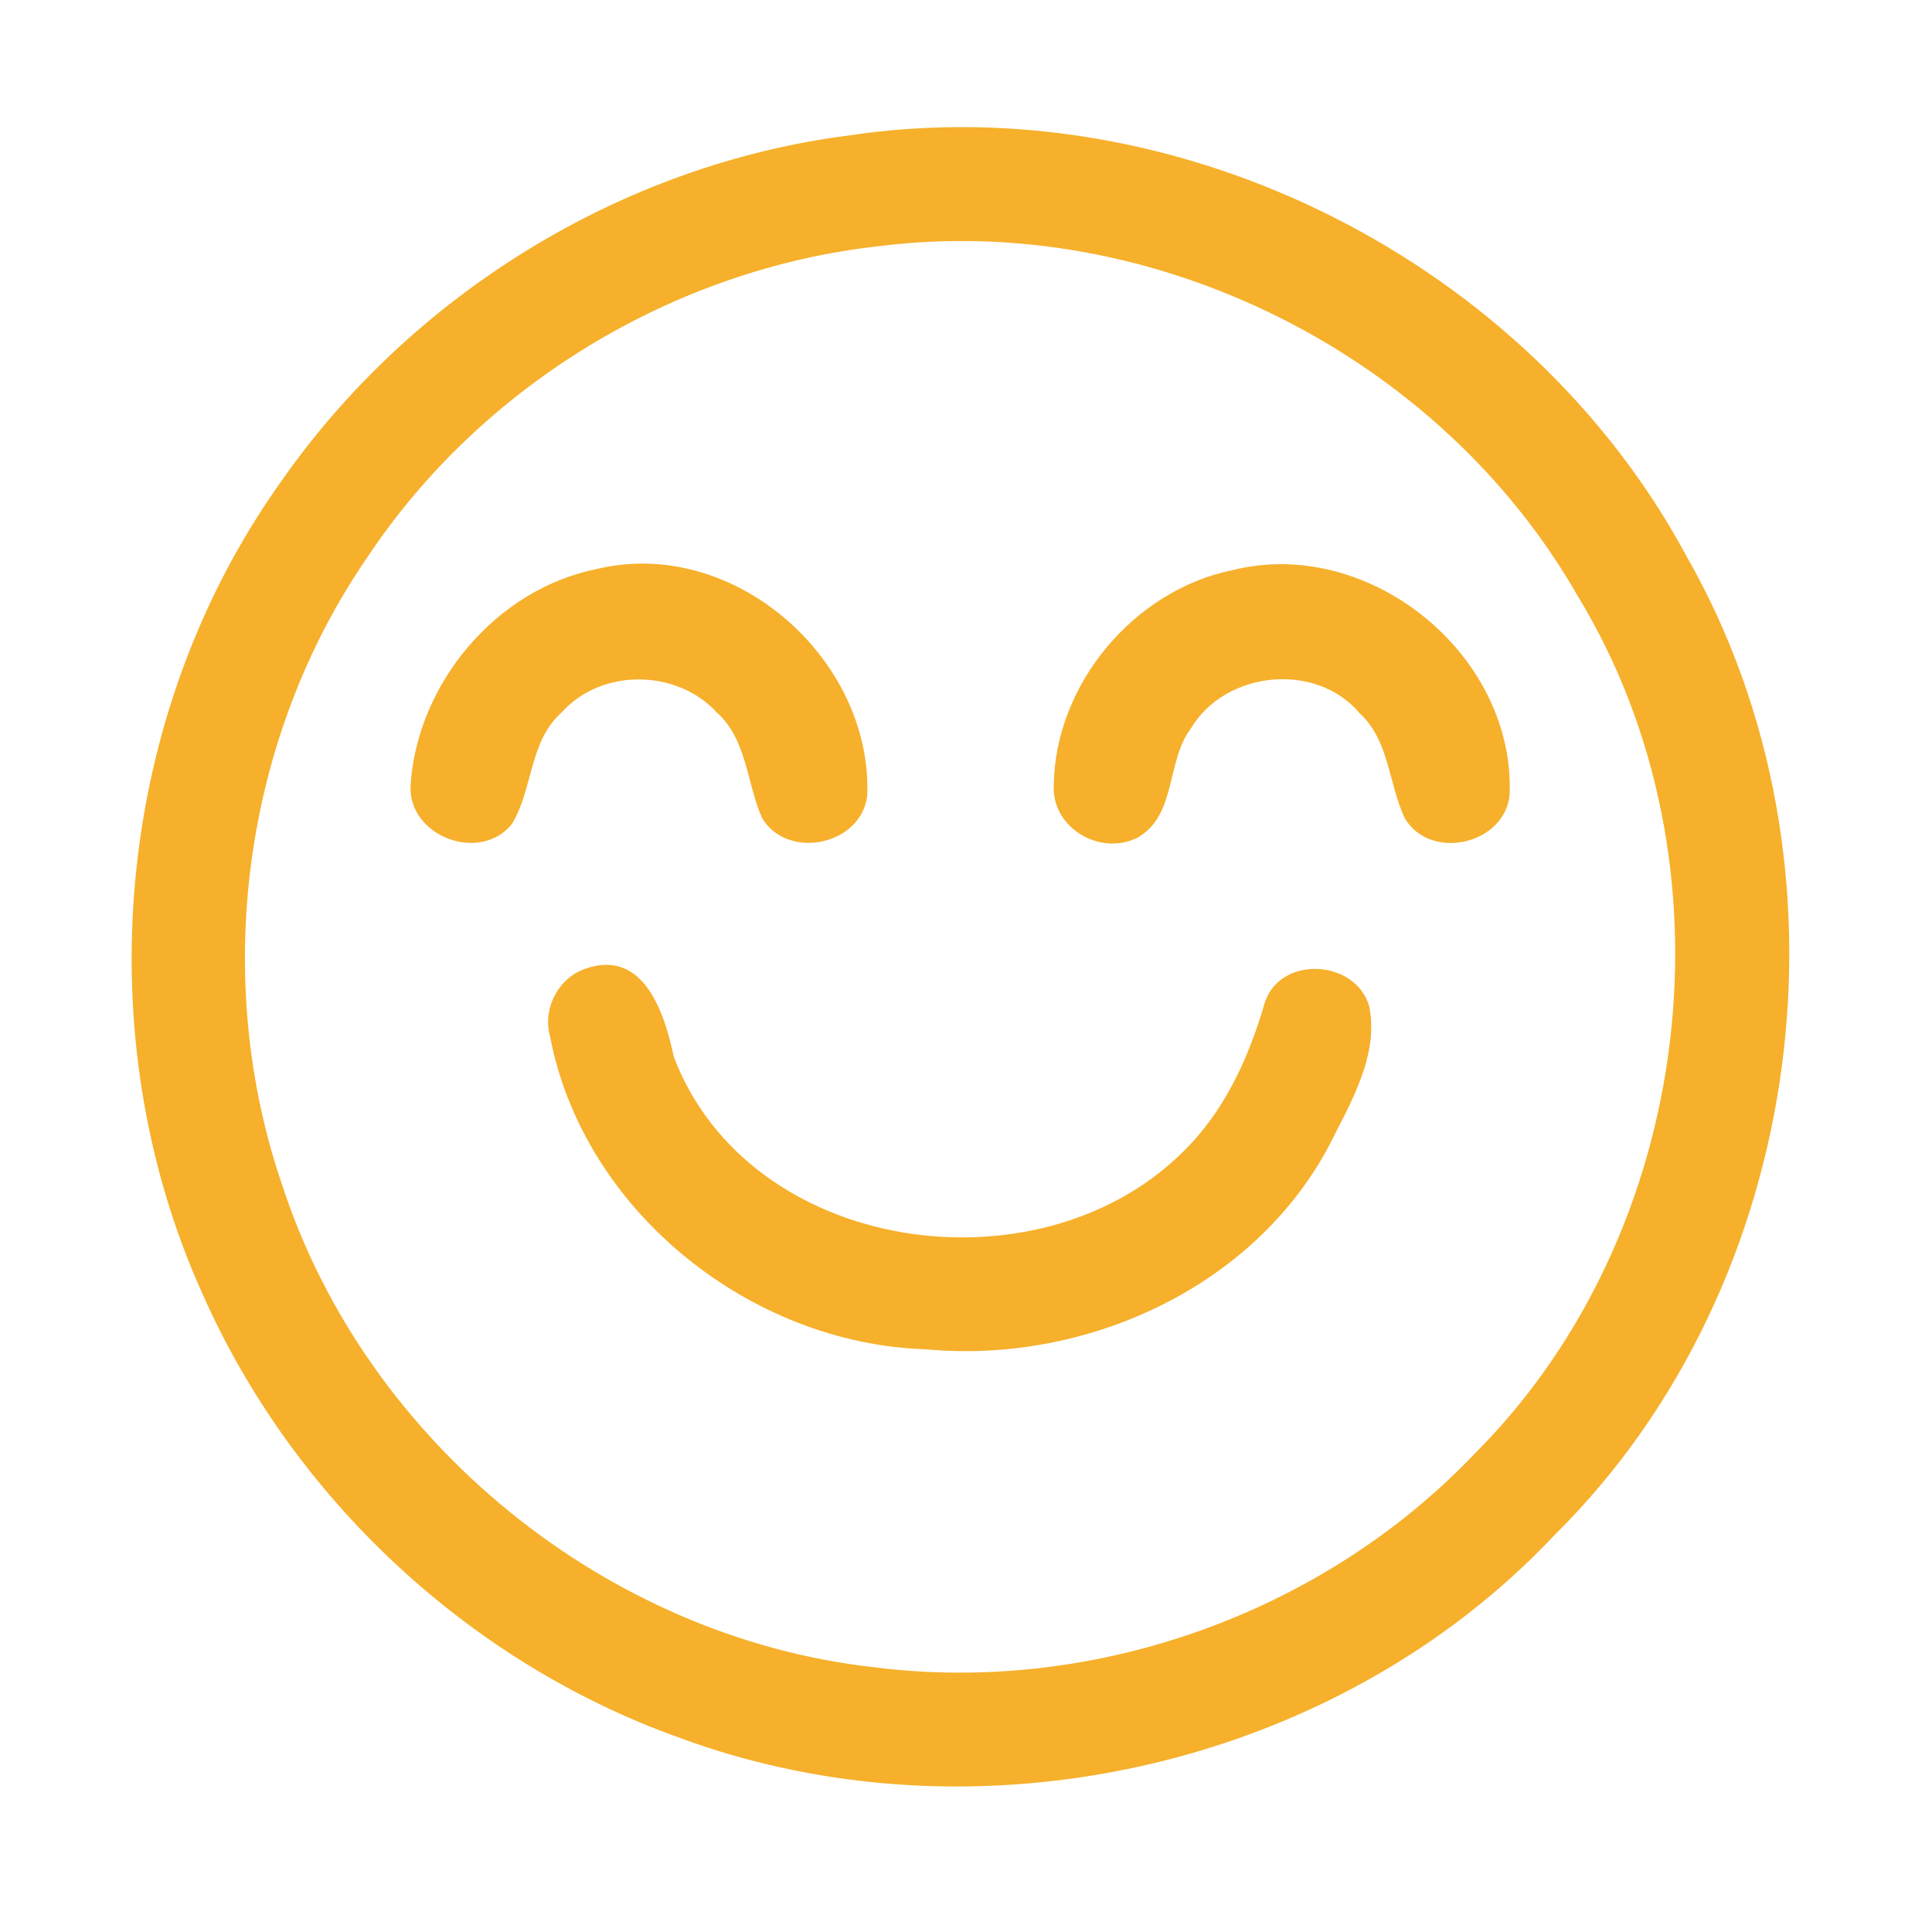 <?xml version="1.0" encoding="UTF-8" ?>
<!DOCTYPE svg PUBLIC "-//W3C//DTD SVG 1.1//EN" "http://www.w3.org/Graphics/SVG/1.1/DTD/svg11.dtd">
<svg width="192pt" height="192pt" viewBox="0 0 192 192" version="1.1" xmlns="http://www.w3.org/2000/svg">
<g id="#f6b02bff">
<path fill="#f6b02b" opacity="1.00" d=" M 84.37 13.46 C 117.32 8.52 151.91 26.03 167.64 55.34 C 185.13 86.00 179.64 127.66 154.52 152.52 C 132.77 175.65 97.06 183.69 67.37 172.64 C 46.57 165.17 29.16 148.91 20.19 128.73 C 8.45 102.88 11.41 71.02 27.91 47.89 C 40.89 29.26 61.81 16.34 84.37 13.46 M 87.38 24.46 C 66.96 26.71 47.81 38.33 36.46 55.45 C 24.11 73.44 20.98 97.27 28.08 117.88 C 36.43 143.36 60.29 162.76 86.95 165.70 C 108.68 168.44 131.39 160.36 146.51 144.51 C 168.48 122.56 172.95 85.75 156.78 59.21 C 143.10 35.30 114.74 21.02 87.38 24.46 Z" />
<path fill="#f6b02b" opacity="1.00" d=" M 59.39 56.53 C 72.91 53.32 86.68 65.45 86.19 79.05 C 85.61 84.00 78.28 85.54 75.73 81.29 C 74.19 77.81 74.25 73.48 71.21 70.78 C 67.24 66.47 59.74 66.39 55.81 70.81 C 52.57 73.68 52.98 78.44 50.87 81.89 C 47.70 85.83 40.52 83.11 40.80 78.03 C 41.47 67.89 49.34 58.50 59.39 56.53 Z" />
<path fill="#f6b02b" opacity="1.00" d=" M 122.44 56.67 C 136.04 53.23 150.63 65.07 150.02 79.05 C 149.46 83.96 142.15 85.57 139.62 81.34 C 137.98 77.92 138.10 73.62 135.12 70.88 C 130.79 65.72 121.75 66.66 118.35 72.39 C 115.88 75.66 116.95 80.94 113.11 83.21 C 109.42 85.14 104.51 82.32 104.72 78.05 C 104.84 68.05 112.64 58.69 122.44 56.67 Z" />
<path fill="#f6b02b" opacity="1.00" d=" M 58.21 96.26 C 63.99 94.25 66.07 100.74 66.96 105.03 C 74.45 124.66 103.13 128.73 117.51 114.52 C 121.68 110.49 124.12 105.10 125.70 99.61 C 127.27 94.88 134.82 95.35 136.09 100.08 C 137.03 105.03 134.14 109.73 132.00 114.01 C 124.39 128.15 107.66 135.57 91.99 134.09 C 74.53 133.54 57.96 120.32 54.66 102.98 C 53.89 100.24 55.51 97.14 58.21 96.26 Z" />
</g>
</svg>
